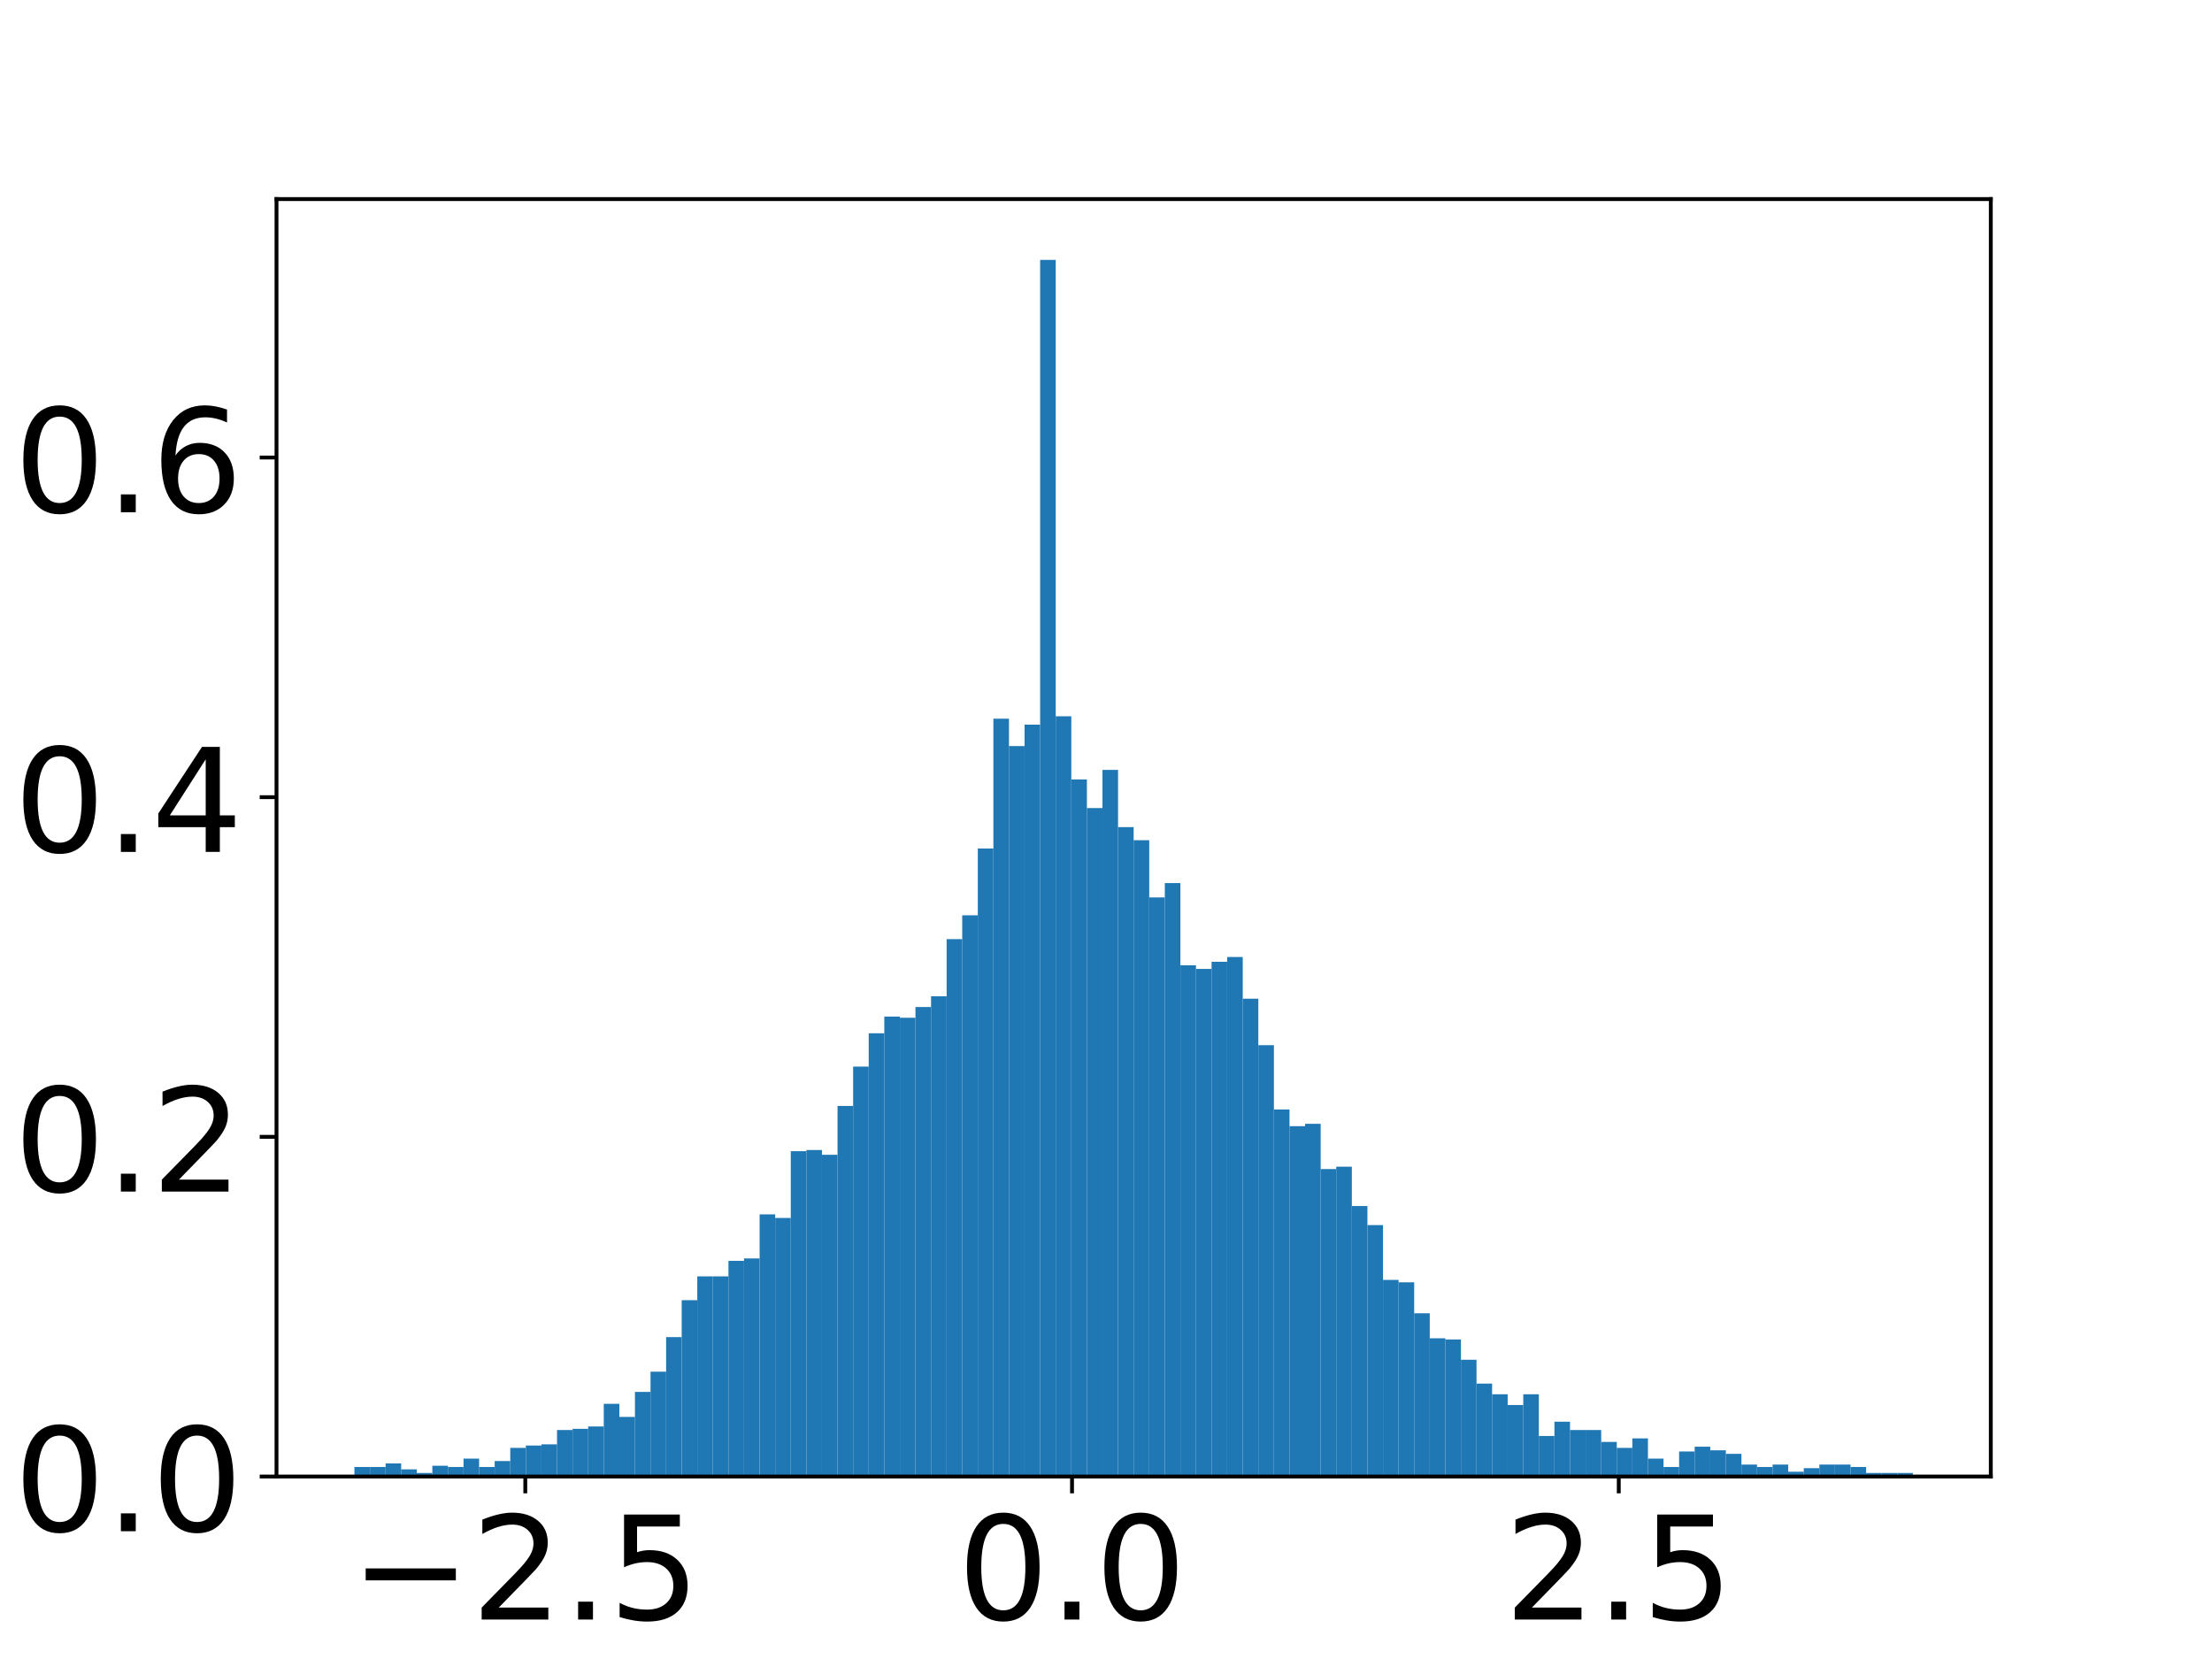<?xml version="1.0" encoding="utf-8" standalone="no"?>
<!DOCTYPE svg PUBLIC "-//W3C//DTD SVG 1.1//EN"
  "http://www.w3.org/Graphics/SVG/1.1/DTD/svg11.dtd">
<!-- Created with matplotlib (https://matplotlib.org/) -->
<svg height="345.6pt" version="1.1" viewBox="0 0 460.8 345.6" width="460.8pt" xmlns="http://www.w3.org/2000/svg" xmlns:xlink="http://www.w3.org/1999/xlink">
 <defs>
  <style type="text/css">
*{stroke-linecap:butt;stroke-linejoin:round;}
  </style>
 </defs>
 <g id="figure_1">
  <g id="patch_1">
   <path d="M 0 345.6 
L 460.8 345.6 
L 460.8 0 
L 0 0 
z
" style="fill:#ffffff;"/>
  </g>
  <g id="axes_1">
   <g id="patch_2">
    <path d="M 57.6 307.584 
L 414.72 307.584 
L 414.72 41.472 
L 57.6 41.472 
z
" style="fill:#ffffff;"/>
   </g>
   <g id="patch_3">
    <path clip-path="url(#pb9830a1d78)" d="M 73.833 307.584 
L 77.079 307.584 
L 77.079 305.598 
L 73.833 305.598 
z
" style="fill:#1f77b4;"/>
   </g>
   <g id="patch_4">
    <path clip-path="url(#pb9830a1d78)" d="M 77.079 307.584 
L 80.326 307.584 
L 80.326 305.598 
L 77.079 305.598 
z
" style="fill:#1f77b4;"/>
   </g>
   <g id="patch_5">
    <path clip-path="url(#pb9830a1d78)" d="M 80.326 307.584 
L 83.572 307.584 
L 83.572 304.853 
L 80.326 304.853 
z
" style="fill:#1f77b4;"/>
   </g>
   <g id="patch_6">
    <path clip-path="url(#pb9830a1d78)" d="M 83.572 307.584 
L 86.819 307.584 
L 86.819 306.095 
L 83.572 306.095 
z
" style="fill:#1f77b4;"/>
   </g>
   <g id="patch_7">
    <path clip-path="url(#pb9830a1d78)" d="M 86.819 307.584 
L 90.065 307.584 
L 90.065 306.839 
L 86.819 306.839 
z
" style="fill:#1f77b4;"/>
   </g>
   <g id="patch_8">
    <path clip-path="url(#pb9830a1d78)" d="M 90.065 307.584 
L 93.312 307.584 
L 93.312 305.35 
L 90.065 305.35 
z
" style="fill:#1f77b4;"/>
   </g>
   <g id="patch_9">
    <path clip-path="url(#pb9830a1d78)" d="M 93.312 307.584 
L 96.559 307.584 
L 96.559 305.598 
L 93.312 305.598 
z
" style="fill:#1f77b4;"/>
   </g>
   <g id="patch_10">
    <path clip-path="url(#pb9830a1d78)" d="M 96.559 307.584 
L 99.805 307.584 
L 99.805 303.861 
L 96.559 303.861 
z
" style="fill:#1f77b4;"/>
   </g>
   <g id="patch_11">
    <path clip-path="url(#pb9830a1d78)" d="M 99.805 307.584 
L 103.052 307.584 
L 103.052 305.598 
L 99.805 305.598 
z
" style="fill:#1f77b4;"/>
   </g>
   <g id="patch_12">
    <path clip-path="url(#pb9830a1d78)" d="M 103.052 307.584 
L 106.298 307.584 
L 106.298 304.357 
L 103.052 304.357 
z
" style="fill:#1f77b4;"/>
   </g>
   <g id="patch_13">
    <path clip-path="url(#pb9830a1d78)" d="M 106.298 307.584 
L 109.545 307.584 
L 109.545 301.627 
L 106.298 301.627 
z
" style="fill:#1f77b4;"/>
   </g>
   <g id="patch_14">
    <path clip-path="url(#pb9830a1d78)" d="M 109.545 307.584 
L 112.791 307.584 
L 112.791 301.13 
L 109.545 301.13 
z
" style="fill:#1f77b4;"/>
   </g>
   <g id="patch_15">
    <path clip-path="url(#pb9830a1d78)" d="M 112.791 307.584 
L 116.038 307.584 
L 116.038 300.882 
L 112.791 300.882 
z
" style="fill:#1f77b4;"/>
   </g>
   <g id="patch_16">
    <path clip-path="url(#pb9830a1d78)" d="M 116.038 307.584 
L 119.284 307.584 
L 119.284 297.903 
L 116.038 297.903 
z
" style="fill:#1f77b4;"/>
   </g>
   <g id="patch_17">
    <path clip-path="url(#pb9830a1d78)" d="M 119.284 307.584 
L 122.531 307.584 
L 122.531 297.655 
L 119.284 297.655 
z
" style="fill:#1f77b4;"/>
   </g>
   <g id="patch_18">
    <path clip-path="url(#pb9830a1d78)" d="M 122.531 307.584 
L 125.777 307.584 
L 125.777 297.158 
L 122.531 297.158 
z
" style="fill:#1f77b4;"/>
   </g>
   <g id="patch_19">
    <path clip-path="url(#pb9830a1d78)" d="M 125.777 307.584 
L 129.024 307.584 
L 129.024 292.442 
L 125.777 292.442 
z
" style="fill:#1f77b4;"/>
   </g>
   <g id="patch_20">
    <path clip-path="url(#pb9830a1d78)" d="M 129.024 307.584 
L 132.271 307.584 
L 132.271 295.173 
L 129.024 295.173 
z
" style="fill:#1f77b4;"/>
   </g>
   <g id="patch_21">
    <path clip-path="url(#pb9830a1d78)" d="M 132.271 307.584 
L 135.517 307.584 
L 135.517 289.96 
L 132.271 289.96 
z
" style="fill:#1f77b4;"/>
   </g>
   <g id="patch_22">
    <path clip-path="url(#pb9830a1d78)" d="M 135.517 307.584 
L 138.764 307.584 
L 138.764 285.74 
L 135.517 285.74 
z
" style="fill:#1f77b4;"/>
   </g>
   <g id="patch_23">
    <path clip-path="url(#pb9830a1d78)" d="M 138.764 307.584 
L 142.01 307.584 
L 142.01 278.541 
L 138.764 278.541 
z
" style="fill:#1f77b4;"/>
   </g>
   <g id="patch_24">
    <path clip-path="url(#pb9830a1d78)" d="M 142.01 307.584 
L 145.257 307.584 
L 145.257 270.846 
L 142.01 270.846 
z
" style="fill:#1f77b4;"/>
   </g>
   <g id="patch_25">
    <path clip-path="url(#pb9830a1d78)" d="M 145.257 307.584 
L 148.503 307.584 
L 148.503 265.882 
L 145.257 265.882 
z
" style="fill:#1f77b4;"/>
   </g>
   <g id="patch_26">
    <path clip-path="url(#pb9830a1d78)" d="M 148.503 307.584 
L 151.75 307.584 
L 151.75 265.882 
L 148.503 265.882 
z
" style="fill:#1f77b4;"/>
   </g>
   <g id="patch_27">
    <path clip-path="url(#pb9830a1d78)" d="M 151.75 307.584 
L 154.996 307.584 
L 154.996 262.655 
L 151.75 262.655 
z
" style="fill:#1f77b4;"/>
   </g>
   <g id="patch_28">
    <path clip-path="url(#pb9830a1d78)" d="M 154.996 307.584 
L 158.243 307.584 
L 158.243 262.158 
L 154.996 262.158 
z
" style="fill:#1f77b4;"/>
   </g>
   <g id="patch_29">
    <path clip-path="url(#pb9830a1d78)" d="M 158.243 307.584 
L 161.489 307.584 
L 161.489 252.974 
L 158.243 252.974 
z
" style="fill:#1f77b4;"/>
   </g>
   <g id="patch_30">
    <path clip-path="url(#pb9830a1d78)" d="M 161.489 307.584 
L 164.736 307.584 
L 164.736 253.719 
L 161.489 253.719 
z
" style="fill:#1f77b4;"/>
   </g>
   <g id="patch_31">
    <path clip-path="url(#pb9830a1d78)" d="M 164.736 307.584 
L 167.983 307.584 
L 167.983 239.818 
L 164.736 239.818 
z
" style="fill:#1f77b4;"/>
   </g>
   <g id="patch_32">
    <path clip-path="url(#pb9830a1d78)" d="M 167.983 307.584 
L 171.229 307.584 
L 171.229 239.57 
L 167.983 239.57 
z
" style="fill:#1f77b4;"/>
   </g>
   <g id="patch_33">
    <path clip-path="url(#pb9830a1d78)" d="M 171.229 307.584 
L 174.476 307.584 
L 174.476 240.563 
L 171.229 240.563 
z
" style="fill:#1f77b4;"/>
   </g>
   <g id="patch_34">
    <path clip-path="url(#pb9830a1d78)" d="M 174.476 307.584 
L 177.722 307.584 
L 177.722 230.385 
L 174.476 230.385 
z
" style="fill:#1f77b4;"/>
   </g>
   <g id="patch_35">
    <path clip-path="url(#pb9830a1d78)" d="M 177.722 307.584 
L 180.969 307.584 
L 180.969 222.194 
L 177.722 222.194 
z
" style="fill:#1f77b4;"/>
   </g>
   <g id="patch_36">
    <path clip-path="url(#pb9830a1d78)" d="M 180.969 307.584 
L 184.215 307.584 
L 184.215 215.243 
L 180.969 215.243 
z
" style="fill:#1f77b4;"/>
   </g>
   <g id="patch_37">
    <path clip-path="url(#pb9830a1d78)" d="M 184.215 307.584 
L 187.462 307.584 
L 187.462 211.768 
L 184.215 211.768 
z
" style="fill:#1f77b4;"/>
   </g>
   <g id="patch_38">
    <path clip-path="url(#pb9830a1d78)" d="M 187.462 307.584 
L 190.708 307.584 
L 190.708 212.017 
L 187.462 212.017 
z
" style="fill:#1f77b4;"/>
   </g>
   <g id="patch_39">
    <path clip-path="url(#pb9830a1d78)" d="M 190.708 307.584 
L 193.955 307.584 
L 193.955 209.782 
L 190.708 209.782 
z
" style="fill:#1f77b4;"/>
   </g>
   <g id="patch_40">
    <path clip-path="url(#pb9830a1d78)" d="M 193.955 307.584 
L 197.201 307.584 
L 197.201 207.548 
L 193.955 207.548 
z
" style="fill:#1f77b4;"/>
   </g>
   <g id="patch_41">
    <path clip-path="url(#pb9830a1d78)" d="M 197.201 307.584 
L 200.448 307.584 
L 200.448 195.634 
L 197.201 195.634 
z
" style="fill:#1f77b4;"/>
   </g>
   <g id="patch_42">
    <path clip-path="url(#pb9830a1d78)" d="M 200.448 307.584 
L 203.695 307.584 
L 203.695 190.669 
L 200.448 190.669 
z
" style="fill:#1f77b4;"/>
   </g>
   <g id="patch_43">
    <path clip-path="url(#pb9830a1d78)" d="M 203.695 307.584 
L 206.941 307.584 
L 206.941 176.768 
L 203.695 176.768 
z
" style="fill:#1f77b4;"/>
   </g>
   <g id="patch_44">
    <path clip-path="url(#pb9830a1d78)" d="M 206.941 307.584 
L 210.188 307.584 
L 210.188 149.711 
L 206.941 149.711 
z
" style="fill:#1f77b4;"/>
   </g>
   <g id="patch_45">
    <path clip-path="url(#pb9830a1d78)" d="M 210.188 307.584 
L 213.434 307.584 
L 213.434 155.421 
L 210.188 155.421 
z
" style="fill:#1f77b4;"/>
   </g>
   <g id="patch_46">
    <path clip-path="url(#pb9830a1d78)" d="M 213.434 307.584 
L 216.681 307.584 
L 216.681 150.953 
L 213.434 150.953 
z
" style="fill:#1f77b4;"/>
   </g>
   <g id="patch_47">
    <path clip-path="url(#pb9830a1d78)" d="M 216.681 307.584 
L 219.927 307.584 
L 219.927 54.144 
L 216.681 54.144 
z
" style="fill:#1f77b4;"/>
   </g>
   <g id="patch_48">
    <path clip-path="url(#pb9830a1d78)" d="M 219.927 307.584 
L 223.174 307.584 
L 223.174 149.215 
L 219.927 149.215 
z
" style="fill:#1f77b4;"/>
   </g>
   <g id="patch_49">
    <path clip-path="url(#pb9830a1d78)" d="M 223.174 307.584 
L 226.42 307.584 
L 226.42 162.371 
L 223.174 162.371 
z
" style="fill:#1f77b4;"/>
   </g>
   <g id="patch_50">
    <path clip-path="url(#pb9830a1d78)" d="M 226.42 307.584 
L 229.667 307.584 
L 229.667 168.329 
L 226.42 168.329 
z
" style="fill:#1f77b4;"/>
   </g>
   <g id="patch_51">
    <path clip-path="url(#pb9830a1d78)" d="M 229.667 307.584 
L 232.913 307.584 
L 232.913 160.385 
L 229.667 160.385 
z
" style="fill:#1f77b4;"/>
   </g>
   <g id="patch_52">
    <path clip-path="url(#pb9830a1d78)" d="M 232.913 307.584 
L 236.16 307.584 
L 236.16 172.3 
L 232.913 172.3 
z
" style="fill:#1f77b4;"/>
   </g>
   <g id="patch_53">
    <path clip-path="url(#pb9830a1d78)" d="M 236.16 307.584 
L 239.407 307.584 
L 239.407 175.031 
L 236.16 175.031 
z
" style="fill:#1f77b4;"/>
   </g>
   <g id="patch_54">
    <path clip-path="url(#pb9830a1d78)" d="M 239.407 307.584 
L 242.653 307.584 
L 242.653 186.946 
L 239.407 186.946 
z
" style="fill:#1f77b4;"/>
   </g>
   <g id="patch_55">
    <path clip-path="url(#pb9830a1d78)" d="M 242.653 307.584 
L 245.9 307.584 
L 245.9 183.967 
L 242.653 183.967 
z
" style="fill:#1f77b4;"/>
   </g>
   <g id="patch_56">
    <path clip-path="url(#pb9830a1d78)" d="M 245.9 307.584 
L 249.146 307.584 
L 249.146 201.095 
L 245.9 201.095 
z
" style="fill:#1f77b4;"/>
   </g>
   <g id="patch_57">
    <path clip-path="url(#pb9830a1d78)" d="M 249.146 307.584 
L 252.393 307.584 
L 252.393 201.839 
L 249.146 201.839 
z
" style="fill:#1f77b4;"/>
   </g>
   <g id="patch_58">
    <path clip-path="url(#pb9830a1d78)" d="M 252.393 307.584 
L 255.639 307.584 
L 255.639 200.35 
L 252.393 200.35 
z
" style="fill:#1f77b4;"/>
   </g>
   <g id="patch_59">
    <path clip-path="url(#pb9830a1d78)" d="M 255.639 307.584 
L 258.886 307.584 
L 258.886 199.357 
L 255.639 199.357 
z
" style="fill:#1f77b4;"/>
   </g>
   <g id="patch_60">
    <path clip-path="url(#pb9830a1d78)" d="M 258.886 307.584 
L 262.132 307.584 
L 262.132 208.045 
L 258.886 208.045 
z
" style="fill:#1f77b4;"/>
   </g>
   <g id="patch_61">
    <path clip-path="url(#pb9830a1d78)" d="M 262.132 307.584 
L 265.379 307.584 
L 265.379 217.726 
L 262.132 217.726 
z
" style="fill:#1f77b4;"/>
   </g>
   <g id="patch_62">
    <path clip-path="url(#pb9830a1d78)" d="M 265.379 307.584 
L 268.625 307.584 
L 268.625 231.13 
L 265.379 231.13 
z
" style="fill:#1f77b4;"/>
   </g>
   <g id="patch_63">
    <path clip-path="url(#pb9830a1d78)" d="M 268.625 307.584 
L 271.872 307.584 
L 271.872 234.605 
L 268.625 234.605 
z
" style="fill:#1f77b4;"/>
   </g>
   <g id="patch_64">
    <path clip-path="url(#pb9830a1d78)" d="M 271.872 307.584 
L 275.119 307.584 
L 275.119 234.109 
L 271.872 234.109 
z
" style="fill:#1f77b4;"/>
   </g>
   <g id="patch_65">
    <path clip-path="url(#pb9830a1d78)" d="M 275.119 307.584 
L 278.365 307.584 
L 278.365 243.541 
L 275.119 243.541 
z
" style="fill:#1f77b4;"/>
   </g>
   <g id="patch_66">
    <path clip-path="url(#pb9830a1d78)" d="M 278.365 307.584 
L 281.612 307.584 
L 281.612 243.045 
L 278.365 243.045 
z
" style="fill:#1f77b4;"/>
   </g>
   <g id="patch_67">
    <path clip-path="url(#pb9830a1d78)" d="M 281.612 307.584 
L 284.858 307.584 
L 284.858 251.236 
L 281.612 251.236 
z
" style="fill:#1f77b4;"/>
   </g>
   <g id="patch_68">
    <path clip-path="url(#pb9830a1d78)" d="M 284.858 307.584 
L 288.105 307.584 
L 288.105 255.208 
L 284.858 255.208 
z
" style="fill:#1f77b4;"/>
   </g>
   <g id="patch_69">
    <path clip-path="url(#pb9830a1d78)" d="M 288.105 307.584 
L 291.351 307.584 
L 291.351 266.627 
L 288.105 266.627 
z
" style="fill:#1f77b4;"/>
   </g>
   <g id="patch_70">
    <path clip-path="url(#pb9830a1d78)" d="M 291.351 307.584 
L 294.598 307.584 
L 294.598 267.123 
L 291.351 267.123 
z
" style="fill:#1f77b4;"/>
   </g>
   <g id="patch_71">
    <path clip-path="url(#pb9830a1d78)" d="M 294.598 307.584 
L 297.844 307.584 
L 297.844 273.577 
L 294.598 273.577 
z
" style="fill:#1f77b4;"/>
   </g>
   <g id="patch_72">
    <path clip-path="url(#pb9830a1d78)" d="M 297.844 307.584 
L 301.091 307.584 
L 301.091 278.79 
L 297.844 278.79 
z
" style="fill:#1f77b4;"/>
   </g>
   <g id="patch_73">
    <path clip-path="url(#pb9830a1d78)" d="M 301.091 307.584 
L 304.337 307.584 
L 304.337 279.038 
L 301.091 279.038 
z
" style="fill:#1f77b4;"/>
   </g>
   <g id="patch_74">
    <path clip-path="url(#pb9830a1d78)" d="M 304.337 307.584 
L 307.584 307.584 
L 307.584 283.258 
L 304.337 283.258 
z
" style="fill:#1f77b4;"/>
   </g>
   <g id="patch_75">
    <path clip-path="url(#pb9830a1d78)" d="M 307.584 307.584 
L 310.831 307.584 
L 310.831 288.222 
L 307.584 288.222 
z
" style="fill:#1f77b4;"/>
   </g>
   <g id="patch_76">
    <path clip-path="url(#pb9830a1d78)" d="M 310.831 307.584 
L 314.077 307.584 
L 314.077 290.456 
L 310.831 290.456 
z
" style="fill:#1f77b4;"/>
   </g>
   <g id="patch_77">
    <path clip-path="url(#pb9830a1d78)" d="M 314.077 307.584 
L 317.324 307.584 
L 317.324 292.69 
L 314.077 292.69 
z
" style="fill:#1f77b4;"/>
   </g>
   <g id="patch_78">
    <path clip-path="url(#pb9830a1d78)" d="M 317.324 307.584 
L 320.57 307.584 
L 320.57 290.456 
L 317.324 290.456 
z
" style="fill:#1f77b4;"/>
   </g>
   <g id="patch_79">
    <path clip-path="url(#pb9830a1d78)" d="M 320.57 307.584 
L 323.817 307.584 
L 323.817 299.144 
L 320.57 299.144 
z
" style="fill:#1f77b4;"/>
   </g>
   <g id="patch_80">
    <path clip-path="url(#pb9830a1d78)" d="M 323.817 307.584 
L 327.063 307.584 
L 327.063 296.166 
L 323.817 296.166 
z
" style="fill:#1f77b4;"/>
   </g>
   <g id="patch_81">
    <path clip-path="url(#pb9830a1d78)" d="M 327.063 307.584 
L 330.31 307.584 
L 330.31 297.903 
L 327.063 297.903 
z
" style="fill:#1f77b4;"/>
   </g>
   <g id="patch_82">
    <path clip-path="url(#pb9830a1d78)" d="M 330.31 307.584 
L 333.556 307.584 
L 333.556 297.903 
L 330.31 297.903 
z
" style="fill:#1f77b4;"/>
   </g>
   <g id="patch_83">
    <path clip-path="url(#pb9830a1d78)" d="M 333.556 307.584 
L 336.803 307.584 
L 336.803 300.385 
L 333.556 300.385 
z
" style="fill:#1f77b4;"/>
   </g>
   <g id="patch_84">
    <path clip-path="url(#pb9830a1d78)" d="M 336.803 307.584 
L 340.049 307.584 
L 340.049 301.627 
L 336.803 301.627 
z
" style="fill:#1f77b4;"/>
   </g>
   <g id="patch_85">
    <path clip-path="url(#pb9830a1d78)" d="M 340.049 307.584 
L 343.296 307.584 
L 343.296 299.641 
L 340.049 299.641 
z
" style="fill:#1f77b4;"/>
   </g>
   <g id="patch_86">
    <path clip-path="url(#pb9830a1d78)" d="M 343.296 307.584 
L 346.543 307.584 
L 346.543 303.861 
L 343.296 303.861 
z
" style="fill:#1f77b4;"/>
   </g>
   <g id="patch_87">
    <path clip-path="url(#pb9830a1d78)" d="M 346.543 307.584 
L 349.789 307.584 
L 349.789 305.598 
L 346.543 305.598 
z
" style="fill:#1f77b4;"/>
   </g>
   <g id="patch_88">
    <path clip-path="url(#pb9830a1d78)" d="M 349.789 307.584 
L 353.036 307.584 
L 353.036 302.371 
L 349.789 302.371 
z
" style="fill:#1f77b4;"/>
   </g>
   <g id="patch_89">
    <path clip-path="url(#pb9830a1d78)" d="M 353.036 307.584 
L 356.282 307.584 
L 356.282 301.378 
L 353.036 301.378 
z
" style="fill:#1f77b4;"/>
   </g>
   <g id="patch_90">
    <path clip-path="url(#pb9830a1d78)" d="M 356.282 307.584 
L 359.529 307.584 
L 359.529 302.123 
L 356.282 302.123 
z
" style="fill:#1f77b4;"/>
   </g>
   <g id="patch_91">
    <path clip-path="url(#pb9830a1d78)" d="M 359.529 307.584 
L 362.775 307.584 
L 362.775 302.868 
L 359.529 302.868 
z
" style="fill:#1f77b4;"/>
   </g>
   <g id="patch_92">
    <path clip-path="url(#pb9830a1d78)" d="M 362.775 307.584 
L 366.022 307.584 
L 366.022 305.102 
L 362.775 305.102 
z
" style="fill:#1f77b4;"/>
   </g>
   <g id="patch_93">
    <path clip-path="url(#pb9830a1d78)" d="M 366.022 307.584 
L 369.268 307.584 
L 369.268 305.598 
L 366.022 305.598 
z
" style="fill:#1f77b4;"/>
   </g>
   <g id="patch_94">
    <path clip-path="url(#pb9830a1d78)" d="M 369.268 307.584 
L 372.515 307.584 
L 372.515 305.102 
L 369.268 305.102 
z
" style="fill:#1f77b4;"/>
   </g>
   <g id="patch_95">
    <path clip-path="url(#pb9830a1d78)" d="M 372.515 307.584 
L 375.761 307.584 
L 375.761 306.591 
L 372.515 306.591 
z
" style="fill:#1f77b4;"/>
   </g>
   <g id="patch_96">
    <path clip-path="url(#pb9830a1d78)" d="M 375.761 307.584 
L 379.008 307.584 
L 379.008 305.846 
L 375.761 305.846 
z
" style="fill:#1f77b4;"/>
   </g>
   <g id="patch_97">
    <path clip-path="url(#pb9830a1d78)" d="M 379.008 307.584 
L 382.255 307.584 
L 382.255 305.102 
L 379.008 305.102 
z
" style="fill:#1f77b4;"/>
   </g>
   <g id="patch_98">
    <path clip-path="url(#pb9830a1d78)" d="M 382.255 307.584 
L 385.501 307.584 
L 385.501 305.102 
L 382.255 305.102 
z
" style="fill:#1f77b4;"/>
   </g>
   <g id="patch_99">
    <path clip-path="url(#pb9830a1d78)" d="M 385.501 307.584 
L 388.748 307.584 
L 388.748 305.598 
L 385.501 305.598 
z
" style="fill:#1f77b4;"/>
   </g>
   <g id="patch_100">
    <path clip-path="url(#pb9830a1d78)" d="M 388.748 307.584 
L 391.994 307.584 
L 391.994 306.839 
L 388.748 306.839 
z
" style="fill:#1f77b4;"/>
   </g>
   <g id="patch_101">
    <path clip-path="url(#pb9830a1d78)" d="M 391.994 307.584 
L 395.241 307.584 
L 395.241 306.839 
L 391.994 306.839 
z
" style="fill:#1f77b4;"/>
   </g>
   <g id="patch_102">
    <path clip-path="url(#pb9830a1d78)" d="M 395.241 307.584 
L 398.487 307.584 
L 398.487 306.839 
L 395.241 306.839 
z
" style="fill:#1f77b4;"/>
   </g>
   <g id="matplotlib.axis_1">
    <g id="xtick_1">
     <g id="line2d_1">
      <defs>
       <path d="M 0 0 
L 0 3.5 
" id="me2cbe895d5" style="stroke:#000000;stroke-width:0.8;"/>
      </defs>
      <g>
       <use style="stroke:#000000;stroke-width:0.8;" x="109.428" xlink:href="#me2cbe895d5" y="307.584"/>
      </g>
     </g>
     <g id="text_1">
      <!-- −2.5 -->
      <defs>
       <path d="M 10.594 35.5 
L 73.188 35.5 
L 73.188 27.203 
L 10.594 27.203 
z
" id="DejaVuSans-8722"/>
       <path d="M 19.188 8.297 
L 53.609 8.297 
L 53.609 0 
L 7.328 0 
L 7.328 8.297 
Q 12.938 14.109 22.625 23.891 
Q 32.328 33.688 34.812 36.531 
Q 39.547 41.844 41.422 45.531 
Q 43.312 49.219 43.312 52.781 
Q 43.312 58.594 39.234 62.25 
Q 35.156 65.922 28.609 65.922 
Q 23.969 65.922 18.812 64.312 
Q 13.672 62.703 7.812 59.422 
L 7.812 69.391 
Q 13.766 71.781 18.938 73 
Q 24.125 74.219 28.422 74.219 
Q 39.75 74.219 46.484 68.547 
Q 53.219 62.891 53.219 53.422 
Q 53.219 48.922 51.531 44.891 
Q 49.859 40.875 45.406 35.406 
Q 44.188 33.984 37.641 27.219 
Q 31.109 20.453 19.188 8.297 
z
" id="DejaVuSans-50"/>
       <path d="M 10.688 12.406 
L 21 12.406 
L 21 0 
L 10.688 0 
z
" id="DejaVuSans-46"/>
       <path d="M 10.797 72.906 
L 49.516 72.906 
L 49.516 64.594 
L 19.828 64.594 
L 19.828 46.734 
Q 21.969 47.469 24.109 47.828 
Q 26.266 48.188 28.422 48.188 
Q 40.625 48.188 47.75 41.5 
Q 54.891 34.812 54.891 23.391 
Q 54.891 11.625 47.562 5.094 
Q 40.234 -1.422 26.906 -1.422 
Q 22.312 -1.422 17.547 -0.641 
Q 12.797 0.141 7.719 1.703 
L 7.719 11.625 
Q 12.109 9.234 16.797 8.062 
Q 21.484 6.891 26.703 6.891 
Q 35.156 6.891 40.078 11.328 
Q 45.016 15.766 45.016 23.391 
Q 45.016 31 40.078 35.438 
Q 35.156 39.891 26.703 39.891 
Q 22.75 39.891 18.812 39.016 
Q 14.891 38.141 10.797 36.281 
z
" id="DejaVuSans-53"/>
      </defs>
      <g transform="translate(73.003 337.379)scale(0.3 -0.3)">
       <use xlink:href="#DejaVuSans-8722"/>
       <use x="83.789" xlink:href="#DejaVuSans-50"/>
       <use x="147.412" xlink:href="#DejaVuSans-46"/>
       <use x="179.199" xlink:href="#DejaVuSans-53"/>
      </g>
     </g>
    </g>
    <g id="xtick_2">
     <g id="line2d_2">
      <g>
       <use style="stroke:#000000;stroke-width:0.8;" x="223.322" xlink:href="#me2cbe895d5" y="307.584"/>
      </g>
     </g>
     <g id="text_2">
      <!-- 0.0 -->
      <defs>
       <path d="M 31.781 66.406 
Q 24.172 66.406 20.328 58.906 
Q 16.5 51.422 16.5 36.375 
Q 16.5 21.391 20.328 13.891 
Q 24.172 6.391 31.781 6.391 
Q 39.453 6.391 43.281 13.891 
Q 47.125 21.391 47.125 36.375 
Q 47.125 51.422 43.281 58.906 
Q 39.453 66.406 31.781 66.406 
z
M 31.781 74.219 
Q 44.047 74.219 50.516 64.516 
Q 56.984 54.828 56.984 36.375 
Q 56.984 17.969 50.516 8.266 
Q 44.047 -1.422 31.781 -1.422 
Q 19.531 -1.422 13.062 8.266 
Q 6.594 17.969 6.594 36.375 
Q 6.594 54.828 13.062 64.516 
Q 19.531 74.219 31.781 74.219 
z
" id="DejaVuSans-48"/>
      </defs>
      <g transform="translate(199.467 337.379)scale(0.3 -0.3)">
       <use xlink:href="#DejaVuSans-48"/>
       <use x="63.623" xlink:href="#DejaVuSans-46"/>
       <use x="95.41" xlink:href="#DejaVuSans-48"/>
      </g>
     </g>
    </g>
    <g id="xtick_3">
     <g id="line2d_3">
      <g>
       <use style="stroke:#000000;stroke-width:0.8;" x="337.217" xlink:href="#me2cbe895d5" y="307.584"/>
      </g>
     </g>
     <g id="text_3">
      <!-- 2.5 -->
      <g transform="translate(313.362 337.379)scale(0.3 -0.3)">
       <use xlink:href="#DejaVuSans-50"/>
       <use x="63.623" xlink:href="#DejaVuSans-46"/>
       <use x="95.41" xlink:href="#DejaVuSans-53"/>
      </g>
     </g>
    </g>
    <g id="text_4">
     <!-- Compressed Value -->
     <defs>
      <path d="M 64.406 67.281 
L 64.406 56.891 
Q 59.422 61.531 53.781 63.812 
Q 48.141 66.109 41.797 66.109 
Q 29.297 66.109 22.656 58.469 
Q 16.016 50.828 16.016 36.375 
Q 16.016 21.969 22.656 14.328 
Q 29.297 6.688 41.797 6.688 
Q 48.141 6.688 53.781 8.984 
Q 59.422 11.281 64.406 15.922 
L 64.406 5.609 
Q 59.234 2.094 53.438 0.328 
Q 47.656 -1.422 41.219 -1.422 
Q 24.656 -1.422 15.125 8.703 
Q 5.609 18.844 5.609 36.375 
Q 5.609 53.953 15.125 64.078 
Q 24.656 74.219 41.219 74.219 
Q 47.75 74.219 53.531 72.484 
Q 59.328 70.75 64.406 67.281 
z
" id="DejaVuSans-67"/>
      <path d="M 30.609 48.391 
Q 23.391 48.391 19.188 42.75 
Q 14.984 37.109 14.984 27.297 
Q 14.984 17.484 19.156 11.844 
Q 23.344 6.203 30.609 6.203 
Q 37.797 6.203 41.984 11.859 
Q 46.188 17.531 46.188 27.297 
Q 46.188 37.016 41.984 42.703 
Q 37.797 48.391 30.609 48.391 
z
M 30.609 56 
Q 42.328 56 49.016 48.375 
Q 55.719 40.766 55.719 27.297 
Q 55.719 13.875 49.016 6.219 
Q 42.328 -1.422 30.609 -1.422 
Q 18.844 -1.422 12.172 6.219 
Q 5.516 13.875 5.516 27.297 
Q 5.516 40.766 12.172 48.375 
Q 18.844 56 30.609 56 
z
" id="DejaVuSans-111"/>
      <path d="M 52 44.188 
Q 55.375 50.25 60.062 53.125 
Q 64.75 56 71.094 56 
Q 79.641 56 84.281 50.016 
Q 88.922 44.047 88.922 33.016 
L 88.922 0 
L 79.891 0 
L 79.891 32.719 
Q 79.891 40.578 77.094 44.375 
Q 74.312 48.188 68.609 48.188 
Q 61.625 48.188 57.562 43.547 
Q 53.516 38.922 53.516 30.906 
L 53.516 0 
L 44.484 0 
L 44.484 32.719 
Q 44.484 40.625 41.703 44.406 
Q 38.922 48.188 33.109 48.188 
Q 26.219 48.188 22.156 43.531 
Q 18.109 38.875 18.109 30.906 
L 18.109 0 
L 9.078 0 
L 9.078 54.688 
L 18.109 54.688 
L 18.109 46.188 
Q 21.188 51.219 25.484 53.609 
Q 29.781 56 35.688 56 
Q 41.656 56 45.828 52.969 
Q 50 49.953 52 44.188 
z
" id="DejaVuSans-109"/>
      <path d="M 18.109 8.203 
L 18.109 -20.797 
L 9.078 -20.797 
L 9.078 54.688 
L 18.109 54.688 
L 18.109 46.391 
Q 20.953 51.266 25.266 53.625 
Q 29.594 56 35.594 56 
Q 45.562 56 51.781 48.094 
Q 58.016 40.188 58.016 27.297 
Q 58.016 14.406 51.781 6.484 
Q 45.562 -1.422 35.594 -1.422 
Q 29.594 -1.422 25.266 0.953 
Q 20.953 3.328 18.109 8.203 
z
M 48.688 27.297 
Q 48.688 37.203 44.609 42.844 
Q 40.531 48.484 33.406 48.484 
Q 26.266 48.484 22.188 42.844 
Q 18.109 37.203 18.109 27.297 
Q 18.109 17.391 22.188 11.75 
Q 26.266 6.109 33.406 6.109 
Q 40.531 6.109 44.609 11.75 
Q 48.688 17.391 48.688 27.297 
z
" id="DejaVuSans-112"/>
      <path d="M 41.109 46.297 
Q 39.594 47.172 37.812 47.578 
Q 36.031 48 33.891 48 
Q 26.266 48 22.188 43.047 
Q 18.109 38.094 18.109 28.812 
L 18.109 0 
L 9.078 0 
L 9.078 54.688 
L 18.109 54.688 
L 18.109 46.188 
Q 20.953 51.172 25.484 53.578 
Q 30.031 56 36.531 56 
Q 37.453 56 38.578 55.875 
Q 39.703 55.766 41.062 55.516 
z
" id="DejaVuSans-114"/>
      <path d="M 56.203 29.594 
L 56.203 25.203 
L 14.891 25.203 
Q 15.484 15.922 20.484 11.062 
Q 25.484 6.203 34.422 6.203 
Q 39.594 6.203 44.453 7.469 
Q 49.312 8.734 54.109 11.281 
L 54.109 2.781 
Q 49.266 0.734 44.188 -0.344 
Q 39.109 -1.422 33.891 -1.422 
Q 20.797 -1.422 13.156 6.188 
Q 5.516 13.812 5.516 26.812 
Q 5.516 40.234 12.766 48.109 
Q 20.016 56 32.328 56 
Q 43.359 56 49.781 48.891 
Q 56.203 41.797 56.203 29.594 
z
M 47.219 32.234 
Q 47.125 39.594 43.094 43.984 
Q 39.062 48.391 32.422 48.391 
Q 24.906 48.391 20.391 44.141 
Q 15.875 39.891 15.188 32.172 
z
" id="DejaVuSans-101"/>
      <path d="M 44.281 53.078 
L 44.281 44.578 
Q 40.484 46.531 36.375 47.5 
Q 32.281 48.484 27.875 48.484 
Q 21.188 48.484 17.844 46.438 
Q 14.5 44.391 14.5 40.281 
Q 14.5 37.156 16.891 35.375 
Q 19.281 33.594 26.516 31.984 
L 29.594 31.297 
Q 39.156 29.25 43.188 25.516 
Q 47.219 21.781 47.219 15.094 
Q 47.219 7.469 41.188 3.016 
Q 35.156 -1.422 24.609 -1.422 
Q 20.219 -1.422 15.453 -0.562 
Q 10.688 0.297 5.422 2 
L 5.422 11.281 
Q 10.406 8.688 15.234 7.391 
Q 20.062 6.109 24.812 6.109 
Q 31.156 6.109 34.562 8.281 
Q 37.984 10.453 37.984 14.406 
Q 37.984 18.062 35.516 20.016 
Q 33.062 21.969 24.703 23.781 
L 21.578 24.516 
Q 13.234 26.266 9.516 29.906 
Q 5.812 33.547 5.812 39.891 
Q 5.812 47.609 11.281 51.797 
Q 16.75 56 26.812 56 
Q 31.781 56 36.172 55.266 
Q 40.578 54.547 44.281 53.078 
z
" id="DejaVuSans-115"/>
      <path d="M 45.406 46.391 
L 45.406 75.984 
L 54.391 75.984 
L 54.391 0 
L 45.406 0 
L 45.406 8.203 
Q 42.578 3.328 38.25 0.953 
Q 33.938 -1.422 27.875 -1.422 
Q 17.969 -1.422 11.734 6.484 
Q 5.516 14.406 5.516 27.297 
Q 5.516 40.188 11.734 48.094 
Q 17.969 56 27.875 56 
Q 33.938 56 38.25 53.625 
Q 42.578 51.266 45.406 46.391 
z
M 14.797 27.297 
Q 14.797 17.391 18.875 11.75 
Q 22.953 6.109 30.078 6.109 
Q 37.203 6.109 41.297 11.75 
Q 45.406 17.391 45.406 27.297 
Q 45.406 37.203 41.297 42.844 
Q 37.203 48.484 30.078 48.484 
Q 22.953 48.484 18.875 42.844 
Q 14.797 37.203 14.797 27.297 
z
" id="DejaVuSans-100"/>
      <path id="DejaVuSans-32"/>
      <path d="M 28.609 0 
L 0.781 72.906 
L 11.078 72.906 
L 34.188 11.531 
L 57.328 72.906 
L 67.578 72.906 
L 39.797 0 
z
" id="DejaVuSans-86"/>
      <path d="M 34.281 27.484 
Q 23.391 27.484 19.188 25 
Q 14.984 22.516 14.984 16.5 
Q 14.984 11.719 18.141 8.906 
Q 21.297 6.109 26.703 6.109 
Q 34.188 6.109 38.703 11.406 
Q 43.219 16.703 43.219 25.484 
L 43.219 27.484 
z
M 52.203 31.203 
L 52.203 0 
L 43.219 0 
L 43.219 8.297 
Q 40.141 3.328 35.547 0.953 
Q 30.953 -1.422 24.312 -1.422 
Q 15.922 -1.422 10.953 3.297 
Q 6 8.016 6 15.922 
Q 6 25.141 12.172 29.828 
Q 18.359 34.516 30.609 34.516 
L 43.219 34.516 
L 43.219 35.406 
Q 43.219 41.609 39.141 45 
Q 35.062 48.391 27.688 48.391 
Q 23 48.391 18.547 47.266 
Q 14.109 46.141 10.016 43.891 
L 10.016 52.203 
Q 14.938 54.109 19.578 55.047 
Q 24.219 56 28.609 56 
Q 40.484 56 46.344 49.844 
Q 52.203 43.703 52.203 31.203 
z
" id="DejaVuSans-97"/>
      <path d="M 9.422 75.984 
L 18.406 75.984 
L 18.406 0 
L 9.422 0 
z
" id="DejaVuSans-108"/>
      <path d="M 8.5 21.578 
L 8.5 54.688 
L 17.484 54.688 
L 17.484 21.922 
Q 17.484 14.156 20.5 10.266 
Q 23.531 6.391 29.594 6.391 
Q 36.859 6.391 41.078 11.031 
Q 45.312 15.672 45.312 23.688 
L 45.312 54.688 
L 54.297 54.688 
L 54.297 0 
L 45.312 0 
L 45.312 8.406 
Q 42.047 3.422 37.719 1 
Q 33.406 -1.422 27.688 -1.422 
Q 18.266 -1.422 13.375 4.438 
Q 8.5 10.297 8.5 21.578 
z
M 31.109 56 
z
" id="DejaVuSans-117"/>
     </defs>
     <g transform="translate(95.495 370.414)scale(0.3 -0.3)">
      <use xlink:href="#DejaVuSans-67"/>
      <use x="69.824" xlink:href="#DejaVuSans-111"/>
      <use x="131.006" xlink:href="#DejaVuSans-109"/>
      <use x="228.418" xlink:href="#DejaVuSans-112"/>
      <use x="291.895" xlink:href="#DejaVuSans-114"/>
      <use x="332.977" xlink:href="#DejaVuSans-101"/>
      <use x="394.5" xlink:href="#DejaVuSans-115"/>
      <use x="446.6" xlink:href="#DejaVuSans-115"/>
      <use x="498.699" xlink:href="#DejaVuSans-101"/>
      <use x="560.223" xlink:href="#DejaVuSans-100"/>
      <use x="623.699" xlink:href="#DejaVuSans-32"/>
      <use x="655.486" xlink:href="#DejaVuSans-86"/>
      <use x="723.785" xlink:href="#DejaVuSans-97"/>
      <use x="785.064" xlink:href="#DejaVuSans-108"/>
      <use x="812.848" xlink:href="#DejaVuSans-117"/>
      <use x="876.227" xlink:href="#DejaVuSans-101"/>
     </g>
    </g>
   </g>
   <g id="matplotlib.axis_2">
    <g id="ytick_1">
     <g id="line2d_4">
      <defs>
       <path d="M 0 0 
L -3.5 0 
" id="mf11c41faad" style="stroke:#000000;stroke-width:0.8;"/>
      </defs>
      <g>
       <use style="stroke:#000000;stroke-width:0.8;" x="57.6" xlink:href="#mf11c41faad" y="307.584"/>
      </g>
     </g>
     <g id="text_5">
      <!-- 0.0 -->
      <g transform="translate(2.891 318.982)scale(0.3 -0.3)">
       <use xlink:href="#DejaVuSans-48"/>
       <use x="63.623" xlink:href="#DejaVuSans-46"/>
       <use x="95.41" xlink:href="#DejaVuSans-48"/>
      </g>
     </g>
    </g>
    <g id="ytick_2">
     <g id="line2d_5">
      <g>
       <use style="stroke:#000000;stroke-width:0.8;" x="57.6" xlink:href="#mf11c41faad" y="236.827"/>
      </g>
     </g>
     <g id="text_6">
      <!-- 0.2 -->
      <g transform="translate(2.891 248.225)scale(0.3 -0.3)">
       <use xlink:href="#DejaVuSans-48"/>
       <use x="63.623" xlink:href="#DejaVuSans-46"/>
       <use x="95.41" xlink:href="#DejaVuSans-50"/>
      </g>
     </g>
    </g>
    <g id="ytick_3">
     <g id="line2d_6">
      <g>
       <use style="stroke:#000000;stroke-width:0.8;" x="57.6" xlink:href="#mf11c41faad" y="166.07"/>
      </g>
     </g>
     <g id="text_7">
      <!-- 0.4 -->
      <defs>
       <path d="M 37.797 64.312 
L 12.891 25.391 
L 37.797 25.391 
z
M 35.203 72.906 
L 47.609 72.906 
L 47.609 25.391 
L 58.016 25.391 
L 58.016 17.188 
L 47.609 17.188 
L 47.609 0 
L 37.797 0 
L 37.797 17.188 
L 4.891 17.188 
L 4.891 26.703 
z
" id="DejaVuSans-52"/>
      </defs>
      <g transform="translate(2.891 177.468)scale(0.3 -0.3)">
       <use xlink:href="#DejaVuSans-48"/>
       <use x="63.623" xlink:href="#DejaVuSans-46"/>
       <use x="95.41" xlink:href="#DejaVuSans-52"/>
      </g>
     </g>
    </g>
    <g id="ytick_4">
     <g id="line2d_7">
      <g>
       <use style="stroke:#000000;stroke-width:0.8;" x="57.6" xlink:href="#mf11c41faad" y="95.314"/>
      </g>
     </g>
     <g id="text_8">
      <!-- 0.6 -->
      <defs>
       <path d="M 33.016 40.375 
Q 26.375 40.375 22.484 35.828 
Q 18.609 31.297 18.609 23.391 
Q 18.609 15.531 22.484 10.953 
Q 26.375 6.391 33.016 6.391 
Q 39.656 6.391 43.531 10.953 
Q 47.406 15.531 47.406 23.391 
Q 47.406 31.297 43.531 35.828 
Q 39.656 40.375 33.016 40.375 
z
M 52.594 71.297 
L 52.594 62.312 
Q 48.875 64.062 45.094 64.984 
Q 41.312 65.922 37.594 65.922 
Q 27.828 65.922 22.672 59.328 
Q 17.531 52.734 16.797 39.406 
Q 19.672 43.656 24.016 45.922 
Q 28.375 48.188 33.594 48.188 
Q 44.578 48.188 50.953 41.516 
Q 57.328 34.859 57.328 23.391 
Q 57.328 12.156 50.688 5.359 
Q 44.047 -1.422 33.016 -1.422 
Q 20.359 -1.422 13.672 8.266 
Q 6.984 17.969 6.984 36.375 
Q 6.984 53.656 15.188 63.938 
Q 23.391 74.219 37.203 74.219 
Q 40.922 74.219 44.703 73.484 
Q 48.484 72.75 52.594 71.297 
z
" id="DejaVuSans-54"/>
      </defs>
      <g transform="translate(2.891 106.711)scale(0.3 -0.3)">
       <use xlink:href="#DejaVuSans-48"/>
       <use x="63.623" xlink:href="#DejaVuSans-46"/>
       <use x="95.41" xlink:href="#DejaVuSans-54"/>
      </g>
     </g>
    </g>
    <g id="text_9">
     <!-- Density -->
     <defs>
      <path d="M 19.672 64.797 
L 19.672 8.109 
L 31.594 8.109 
Q 46.688 8.109 53.688 14.938 
Q 60.688 21.781 60.688 36.531 
Q 60.688 51.172 53.688 57.984 
Q 46.688 64.797 31.594 64.797 
z
M 9.812 72.906 
L 30.078 72.906 
Q 51.266 72.906 61.172 64.094 
Q 71.094 55.281 71.094 36.531 
Q 71.094 17.672 61.125 8.828 
Q 51.172 0 30.078 0 
L 9.812 0 
z
" id="DejaVuSans-68"/>
      <path d="M 54.891 33.016 
L 54.891 0 
L 45.906 0 
L 45.906 32.719 
Q 45.906 40.484 42.875 44.328 
Q 39.844 48.188 33.797 48.188 
Q 26.516 48.188 22.312 43.547 
Q 18.109 38.922 18.109 30.906 
L 18.109 0 
L 9.078 0 
L 9.078 54.688 
L 18.109 54.688 
L 18.109 46.188 
Q 21.344 51.125 25.703 53.562 
Q 30.078 56 35.797 56 
Q 45.219 56 50.047 50.172 
Q 54.891 44.344 54.891 33.016 
z
" id="DejaVuSans-110"/>
      <path d="M 9.422 54.688 
L 18.406 54.688 
L 18.406 0 
L 9.422 0 
z
M 9.422 75.984 
L 18.406 75.984 
L 18.406 64.594 
L 9.422 64.594 
z
" id="DejaVuSans-105"/>
      <path d="M 18.312 70.219 
L 18.312 54.688 
L 36.812 54.688 
L 36.812 47.703 
L 18.312 47.703 
L 18.312 18.016 
Q 18.312 11.328 20.141 9.422 
Q 21.969 7.516 27.594 7.516 
L 36.812 7.516 
L 36.812 0 
L 27.594 0 
Q 17.188 0 13.234 3.875 
Q 9.281 7.766 9.281 18.016 
L 9.281 47.703 
L 2.688 47.703 
L 2.688 54.688 
L 9.281 54.688 
L 9.281 70.219 
z
" id="DejaVuSans-116"/>
      <path d="M 32.172 -5.078 
Q 28.375 -14.844 24.75 -17.812 
Q 21.141 -20.797 15.094 -20.797 
L 7.906 -20.797 
L 7.906 -13.281 
L 13.188 -13.281 
Q 16.891 -13.281 18.938 -11.516 
Q 21 -9.766 23.484 -3.219 
L 25.094 0.875 
L 2.984 54.688 
L 12.5 54.688 
L 29.594 11.922 
L 46.688 54.688 
L 56.203 54.688 
z
" id="DejaVuSans-121"/>
     </defs>
     <g transform="translate(-7.348 231.554)rotate(-90)scale(0.3 -0.3)">
      <use xlink:href="#DejaVuSans-68"/>
      <use x="77.002" xlink:href="#DejaVuSans-101"/>
      <use x="138.525" xlink:href="#DejaVuSans-110"/>
      <use x="201.904" xlink:href="#DejaVuSans-115"/>
      <use x="254.004" xlink:href="#DejaVuSans-105"/>
      <use x="281.787" xlink:href="#DejaVuSans-116"/>
      <use x="320.996" xlink:href="#DejaVuSans-121"/>
     </g>
    </g>
   </g>
   <g id="patch_103">
    <path d="M 57.6 307.584 
L 57.6 41.472 
" style="fill:none;stroke:#000000;stroke-linecap:square;stroke-linejoin:miter;stroke-width:0.8;"/>
   </g>
   <g id="patch_104">
    <path d="M 414.72 307.584 
L 414.72 41.472 
" style="fill:none;stroke:#000000;stroke-linecap:square;stroke-linejoin:miter;stroke-width:0.8;"/>
   </g>
   <g id="patch_105">
    <path d="M 57.6 307.584 
L 414.72 307.584 
" style="fill:none;stroke:#000000;stroke-linecap:square;stroke-linejoin:miter;stroke-width:0.8;"/>
   </g>
   <g id="patch_106">
    <path d="M 57.6 41.472 
L 414.72 41.472 
" style="fill:none;stroke:#000000;stroke-linecap:square;stroke-linejoin:miter;stroke-width:0.8;"/>
   </g>
  </g>
 </g>
 <defs>
  <clipPath id="pb9830a1d78">
   <rect height="266.112" width="357.12" x="57.6" y="41.472"/>
  </clipPath>
 </defs>
</svg>
